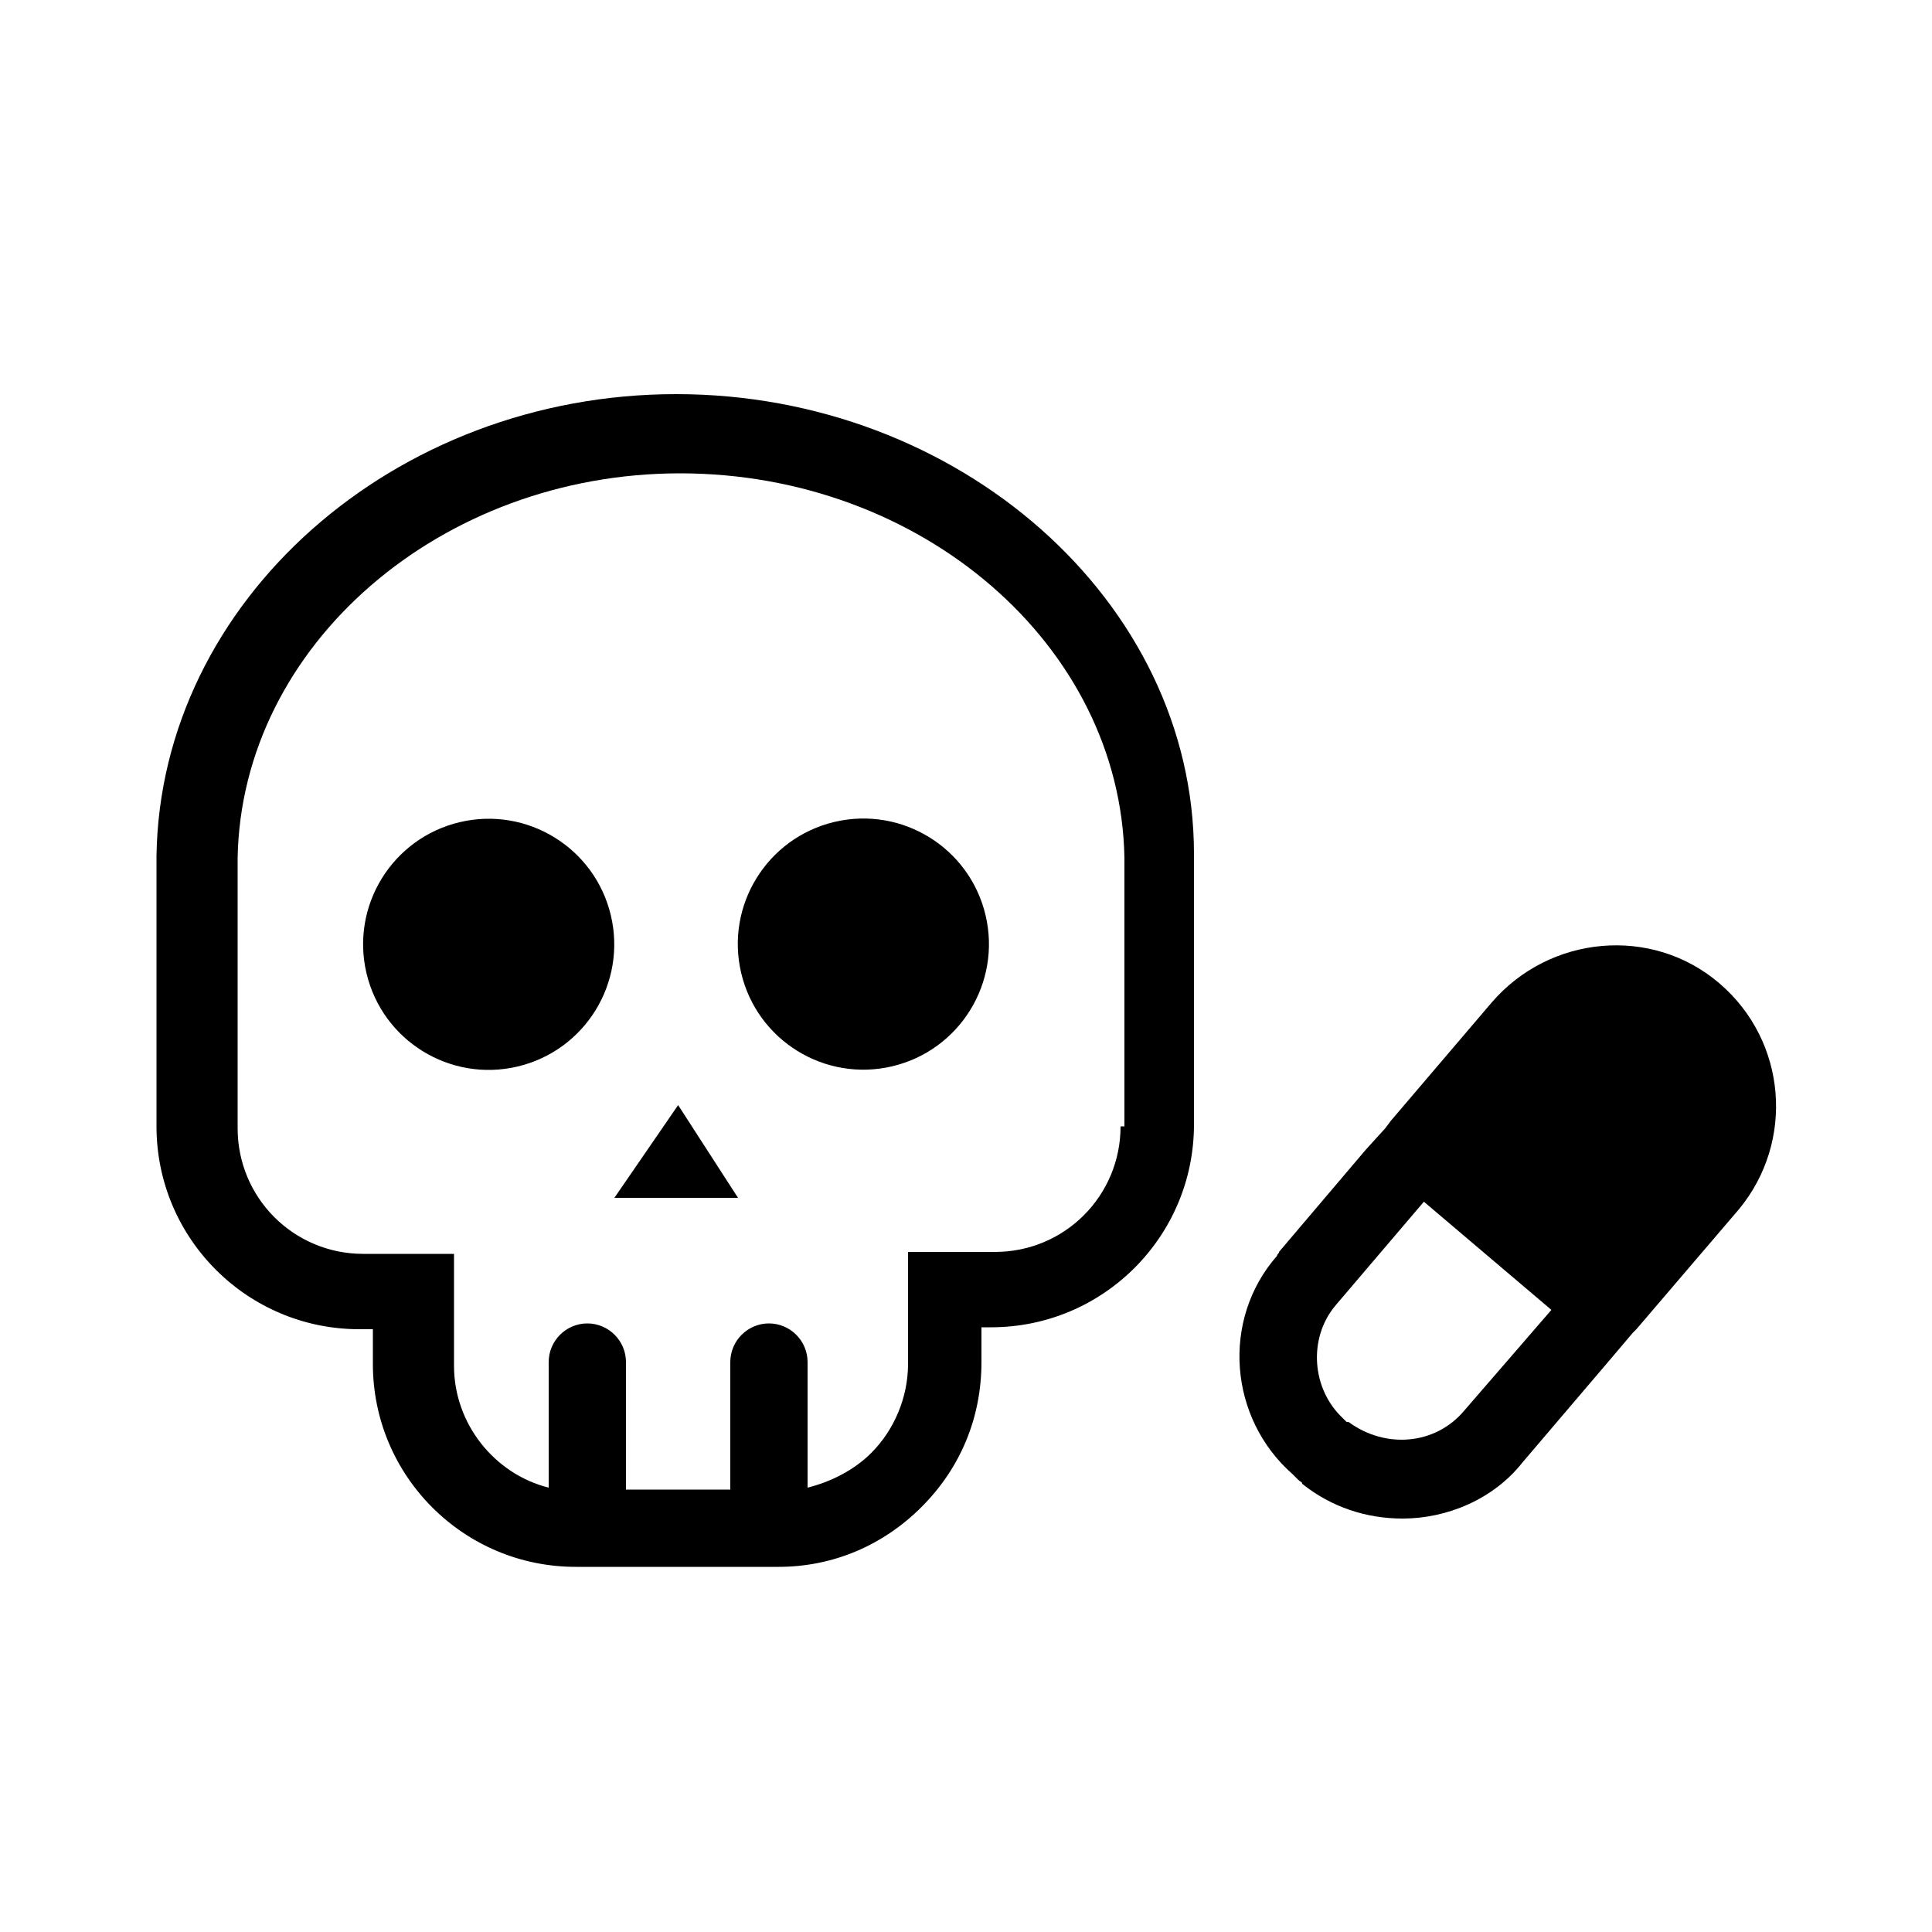 <?xml version="1.0" encoding="utf-8"?>
<!-- Generator: Adobe Illustrator 24.0.0, SVG Export Plug-In . SVG Version: 6.00 Build 0)  -->
<svg version="1.1" id="Layer_1" xmlns="http://www.w3.org/2000/svg" xmlns:xlink="http://www.w3.org/1999/xlink" x="0px" y="0px"
	 viewBox="0 0 100 100" style="enable-background:new 0 0 100 100;" xml:space="preserve">
<g>
	<path d="M35,20.4c-14.6,0-26.7,10.7-26.9,23.9v14c0,5.8,4.7,10.5,10.5,10.5h0.7v1.8c0,5.8,4.7,10.5,10.5,10.5h10.5c0,0,0,0,0,0
		c2.8,0,5.4-1.1,7.4-3.1c2-2,3.1-4.6,3.1-7.5v-1.8h0.5c0,0,0,0,0,0c5.8,0,10.5-4.7,10.5-10.5v-14C61.8,31.1,49.6,20.4,35,20.4z
		 M58,58.3c0,3.6-2.9,6.5-6.5,6.5c0,0,0,0,0,0h-4.5v5.8c0,1.7-0.7,3.4-1.9,4.6c-0.9,0.9-2.1,1.5-3.3,1.8v-6.5c0-1.1-0.9-2-2-2
		s-2,0.9-2,2v6.6h-5.4v-6.6c0-1.1-0.9-2-2-2s-2,0.9-2,2V77c-2.8-0.7-4.9-3.3-4.9-6.3v-5.8h-4.7c-3.6,0-6.5-2.9-6.5-6.5l0-14
		c0.2-11,10.5-19.9,22.9-19.9c12.5,0,22.8,8.9,23,19.9V58.3z"/>
	<ellipse transform="matrix(0.973 -0.23 0.23 0.973 -10.57 7.118)" cx="25.3" cy="48.9" rx="6.5" ry="6.5"/>
	<ellipse transform="matrix(0.973 -0.23 0.23 0.973 -10.052 11.568)" cx="44.7" cy="48.9" rx="6.5" ry="6.5"/>
	<polygon points="31.8,62 38.2,62 35.1,57.2 	"/>
	<path d="M89,50.9L89,50.9c-3.5-3-8.8-2.5-11.8,1L72,58l0,0l-0.3,0.4l-1,1.1l0,0l-4.5,5.3c0,0.1-0.1,0.1-0.1,0.2
		c-2.9,3.3-2.5,8.4,0.8,11.3c0.1,0.1,0.2,0.2,0.3,0.3l0.2-0.3l-0.2,0.3c0.1,0.1,0.2,0.1,0.2,0.2c1.5,1.2,3.3,1.8,5.2,1.8
		c2.3,0,4.7-1,6.2-2.9l4.6-5.4l0,0l1.1-1.3l0.2-0.2l0,0l5.3-6.2C92.9,59.1,92.5,53.9,89,50.9z M69.7,73.6l-0.2-0.2
		c-1.6-1.5-1.8-4.1-0.4-5.8c0,0,0,0,0,0l4.6-5.4l6.6,5.6L75.8,73c-1.5,1.8-4.1,2-6,0.6L69.7,73.6z"/>
</g>
</svg>
